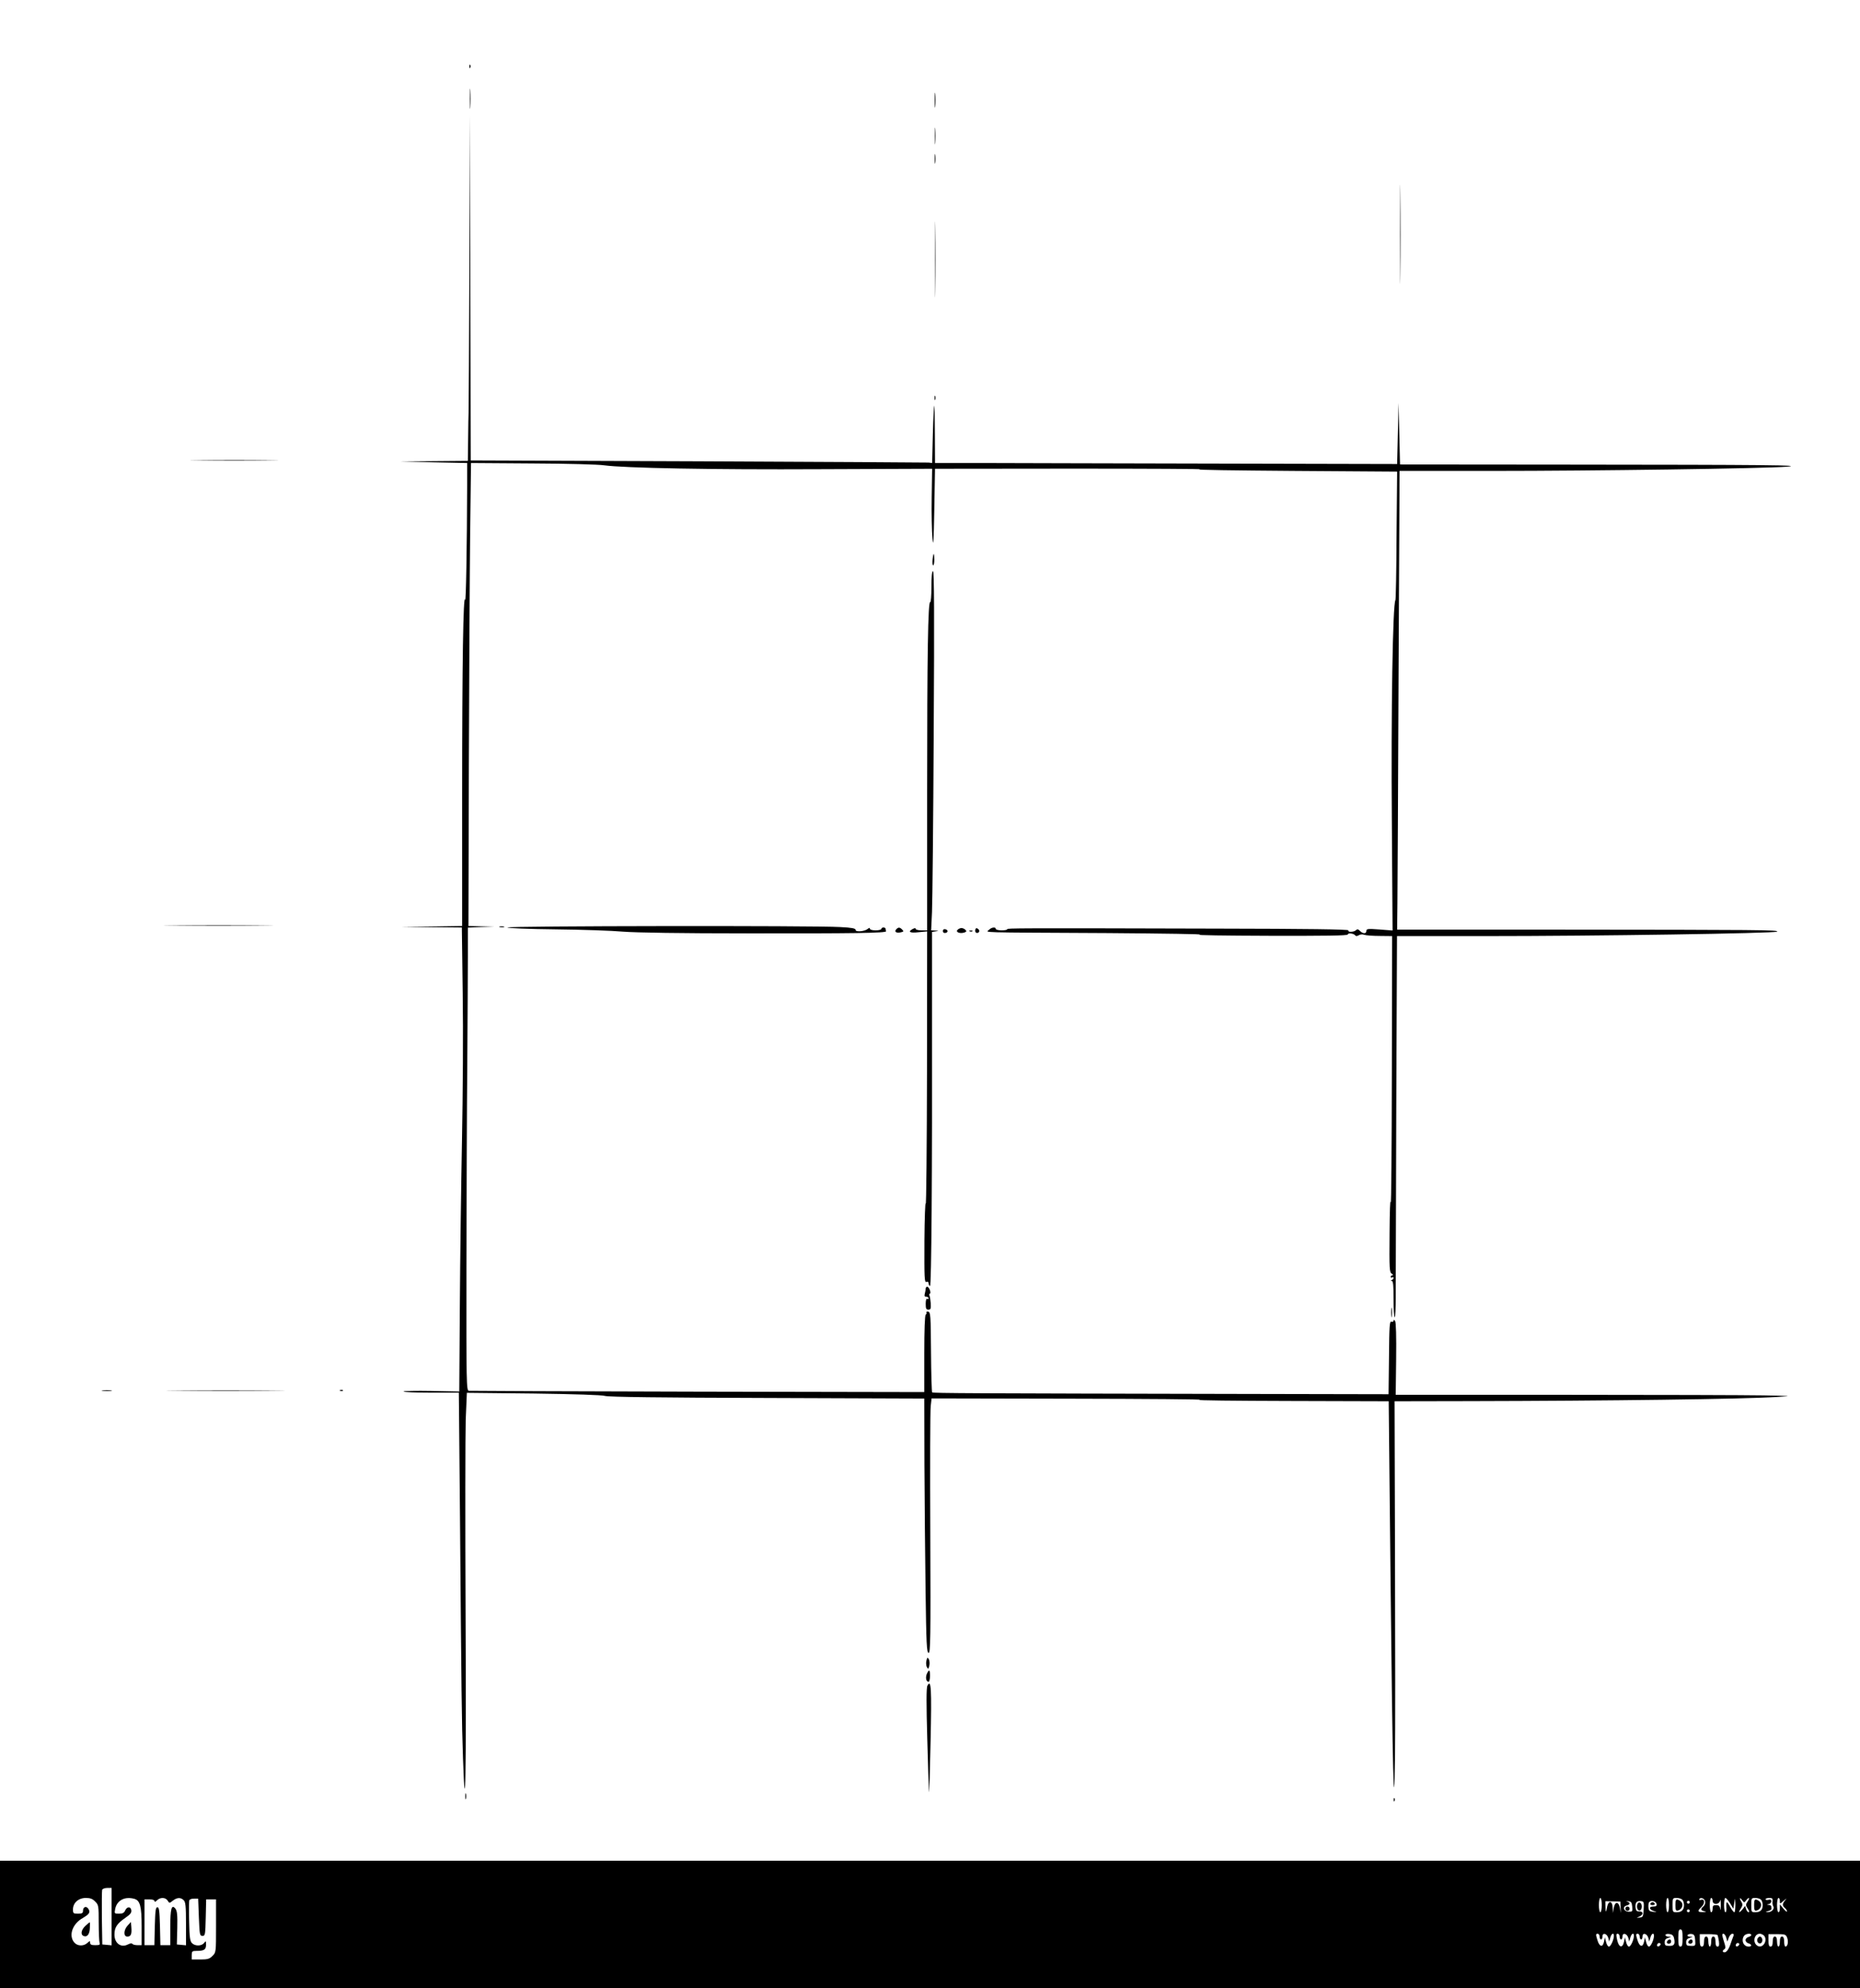 <?xml version="1.0" standalone="no"?>
<!DOCTYPE svg PUBLIC "-//W3C//DTD SVG 20010904//EN"
 "http://www.w3.org/TR/2001/REC-SVG-20010904/DTD/svg10.dtd">
<svg version="1.0" xmlns="http://www.w3.org/2000/svg"
 width="1300pt" height="1389pt" viewBox="0 0 1300 1389"
 preserveAspectRatio="xMidYMid meet">

<g transform="translate(0,1389) scale(0.1,-0.1)"
fill="#000000" stroke="none">
<path d="M3281 13424 c0 -11 3 -14 6 -6 3 7 2 16 -1 19 -3 4 -6 -2 -5 -13z"/>
<path d="M3284 13200 c0 -63 1 -89 3 -57 2 31 2 83 0 115 -2 31 -3 5 -3 -58z"/>
<path d="M6533 13190 c0 -47 2 -66 4 -42 2 23 2 61 0 85 -2 23 -4 4 -4 -43z"/>
<path d="M3281 12055 c-2 -566 -5 -1039 -6 -1050 -1 -11 -2 -91 -3 -177 l-2
-158 -237 -2 -238 -2 235 -6 235 -5 0 -157 c-1 -412 -8 -821 -14 -798 -13 47
-21 -442 -21 -1362 l0 -918 -212 -3 -213 -2 211 -3 212 -2 6 -462 c4 -261 1
-708 -5 -1023 -6 -308 -13 -829 -15 -1159 l-4 -598 -195 4 c-107 2 -195 0
-195 -4 0 -4 87 -8 194 -8 l193 0 8 -872 c10 -1235 12 -1424 21 -1683 17 -490
23 -119 18 1015 -3 641 -2 1249 1 1352 l8 187 466 -5 c288 -4 479 -10 501 -17
24 -7 388 -12 1133 -14 l1097 -4 1 -457 c1 -251 5 -650 8 -887 5 -371 8 -430
21 -433 13 -2 15 95 12 835 -2 460 -1 861 3 890 l6 53 972 -2 c535 -1 941 -4
902 -8 -38 -4 243 -7 626 -8 l695 -2 13 -1257 c14 -1333 24 -1740 31 -1223 2
157 2 779 0 1383 l-3 1097 519 1 c978 2 1917 14 2154 29 111 7 109 7 -95 11
-115 2 -741 4 -1390 4 l-1180 0 3 250 c2 159 -1 255 -7 265 -7 10 -11 11 -11
3 0 -7 -7 -10 -15 -7 -13 5 -15 -29 -17 -250 l-3 -257 -980 2 c-1939 4 -2205
5 -2210 11 -3 3 -7 131 -8 283 -2 257 -3 278 -20 281 -9 1 -15 -2 -12 -6 3 -5
1 -11 -5 -15 -6 -4 -10 -103 -10 -274 l0 -267 -1582 3 c-871 2 -1591 5 -1601
6 -17 2 -18 45 -17 872 1 479 3 1118 6 1420 2 303 4 639 4 747 l0 197 93 4 92
3 -90 2 -91 2 3 1128 c2 620 6 1348 9 1617 l6 490 432 -3 c237 -1 462 -7 499
-13 137 -19 752 -31 1512 -27 l780 3 -3 -200 c-2 -110 1 -238 5 -285 6 -69 9
-30 13 200 l5 285 965 1 c531 0 929 -2 885 -5 -44 -4 249 -8 650 -11 l730 -5
-4 -445 c-1 -245 -5 -449 -8 -453 -19 -31 -31 -777 -25 -1550 l5 -758 -91 7
c-82 6 -92 5 -92 -10 0 -21 -24 -21 -45 0 -12 13 -19 14 -28 5 -14 -14 -61
-15 -52 -1 4 7 -300 11 -902 12 -1437 4 -1483 3 -1483 -4 0 -5 -18 -8 -40 -8
-22 0 -40 5 -40 10 0 15 -29 12 -46 -5 -22 -22 -110 -19 831 -24 391 -3 679
-7 640 -11 -38 -4 179 -7 483 -8 384 -1 552 1 552 9 0 13 42 8 52 -6 5 -7 13
-6 25 1 10 6 27 8 38 3 11 -4 59 -8 108 -8 l87 -1 -2 -957 c-1 -527 -4 -933
-8 -903 -4 30 -7 -67 -8 -217 -2 -250 -1 -273 16 -282 9 -6 11 -11 5 -11 -7 0
-13 -5 -13 -11 0 -5 5 -7 10 -4 6 3 10 2 10 -4 0 -5 -6 -12 -12 -14 -10 -4
-10 -6 0 -6 9 -1 12 -33 12 -125 0 -69 3 -127 8 -129 4 -3 7 63 7 146 0 84 2
684 4 1335 l5 1182 618 0 c772 0 2018 19 2038 31 21 12 -136 13 -1490 14
l-1165 0 2 185 c1 102 5 823 8 1603 l7 1417 649 0 c708 0 1892 17 2053 29 140
11 -119 14 -1549 15 l-1150 1 -5 215 -5 215 -5 -213 -5 -214 -1310 3 c-720 2
-1447 3 -1615 4 l-305 0 -1 195 c0 107 -2 200 -4 205 -2 6 -7 -82 -10 -195
l-5 -205 -25 3 c-14 1 -739 5 -1612 9 l-1588 6 -3 1206 -2 1206 -4 -1030z"/>
<path d="M6534 12940 c0 -52 1 -74 3 -47 2 26 2 68 0 95 -2 26 -3 4 -3 -48z"/>
<path d="M6533 12780 c0 -30 2 -43 4 -27 2 15 2 39 0 55 -2 15 -4 2 -4 -28z"/>
<path d="M9785 12255 c0 -308 1 -435 2 -283 2 152 2 404 0 560 -1 156 -2 31
-2 -277z"/>
<path d="M6535 12075 c0 -236 1 -332 2 -212 2 120 2 314 0 430 -1 117 -2 19
-2 -218z"/>
<path d="M6532 11110 c0 -14 2 -19 5 -12 2 6 2 18 0 25 -3 6 -5 1 -5 -13z"/>
<path d="M1388 10673 c139 -2 364 -2 500 0 136 1 22 2 -253 2 -275 0 -386 -1
-247 -2z"/>
<path d="M6518 9980 c-2 -22 0 -40 4 -40 5 0 8 18 8 40 0 22 -2 40 -4 40 -2 0
-6 -18 -8 -40z"/>
<path d="M6510 9789 c0 -60 -4 -108 -8 -105 -16 10 -22 -361 -22 -1331 l0
-963 -40 0 c-22 0 -40 5 -40 10 0 7 -6 7 -20 0 -38 -20 -21 -30 40 -23 l60 6
-1 -969 c-1 -533 -5 -953 -9 -934 -3 19 -8 -97 -9 -259 -1 -259 0 -293 14
-287 9 3 15 0 15 -9 0 -7 4 -17 10 -20 10 -6 16 786 14 1922 l0 552 25 4 c25
4 25 4 -3 6 l-28 1 6 128 c3 70 9 634 12 1255 5 824 3 1127 -5 1127 -7 0 -11
-36 -11 -111z"/>
<path d="M1218 7423 c172 -2 451 -2 620 0 169 1 28 2 -313 2 -341 0 -479 -1
-307 -2z"/>
<path d="M3493 7413 c9 -2 23 -2 30 0 6 3 -1 5 -18 5 -16 0 -22 -2 -12 -5z"/>
<path d="M3546 7410 c5 -5 147 -11 339 -13 182 -2 393 -9 470 -16 90 -7 405
-12 875 -12 730 -1 967 2 963 15 -2 3 -3 11 -3 16 0 6 -7 10 -15 10 -8 0 -15
-4 -15 -10 0 -5 -18 -10 -40 -10 -23 0 -40 5 -40 11 0 8 -4 8 -14 0 -22 -19
-86 -24 -86 -8 0 11 -27 16 -107 20 -174 11 -2338 8 -2327 -3z"/>
<path d="M6263 7396 c-15 -17 4 -27 36 -19 17 4 18 7 6 19 -17 17 -27 17 -42
0z"/>
<path d="M6692 7393 c-15 -15 18 -28 48 -18 15 5 17 9 8 18 -6 7 -19 13 -28
13 -9 0 -22 -6 -28 -13z"/>
<path d="M6817 7396 c-7 -19 11 -32 24 -19 6 6 5 14 -4 22 -12 9 -16 8 -20 -3z"/>
<path d="M6590 7385 c0 -10 7 -15 18 -13 21 4 19 22 -2 26 -10 2 -16 -3 -16
-13z"/>
<path d="M6778 7383 c7 -3 16 -2 19 1 4 3 -2 6 -13 5 -11 0 -14 -3 -6 -6z"/>
<path d="M6470 4888 c0 -7 -3 -23 -6 -35 -5 -17 -2 -23 10 -23 9 0 16 -5 16
-11 0 -5 -4 -7 -10 -4 -6 4 -10 -10 -10 -34 0 -33 3 -41 19 -41 16 0 18 7 16
45 -2 24 -6 49 -9 54 -3 5 -2 11 3 13 11 4 -5 48 -19 48 -5 0 -10 -6 -10 -12z"/>
<path d="M9723 4720 c0 -30 2 -43 4 -27 2 15 2 39 0 55 -2 15 -4 2 -4 -28z"/>
<path d="M718 4173 c18 -2 45 -2 60 0 15 2 0 4 -33 4 -33 0 -45 -2 -27 -4z"/>
<path d="M1243 4173 c186 -2 488 -2 670 0 183 1 31 2 -338 2 -368 0 -518 -1
-332 -2z"/>
<path d="M2378 4173 c7 -3 16 -2 19 1 4 3 -2 6 -13 5 -11 0 -14 -3 -6 -6z"/>
<path d="M6475 2288 c-4 -15 -2 -35 3 -45 9 -16 11 -15 17 9 4 15 2 35 -3 45
-9 16 -11 15 -17 -9z"/>
<path d="M6478 2196 c-11 -26 -5 -56 12 -56 5 0 10 18 10 40 0 46 -6 50 -22
16z"/>
<path d="M6482 2113 c-8 -14 -8 -125 -1 -374 5 -195 11 -361 12 -369 2 -8 7
152 11 357 8 368 4 435 -22 386z"/>
<path d="M3252 1340 c0 -19 2 -27 5 -17 2 9 2 25 0 35 -3 9 -5 1 -5 -18z"/>
<path d="M9741 1314 c0 -11 3 -14 6 -6 3 7 2 16 -1 19 -3 4 -6 -2 -5 -13z"/>
<path d="M0 445 l0 -445 6500 0 6500 0 0 445 0 445 -6500 0 -6500 0 0 -445z
m780 54 l0 -200 -32 3 -33 3 -3 185 c-1 101 0 190 2 197 3 7 19 13 36 13 l30
0 0 -201z m-115 106 c24 -23 25 -30 25 -149 0 -68 3 -131 6 -140 5 -13 -1 -16
-30 -16 -27 0 -36 4 -36 17 0 15 -2 14 -20 -2 -27 -24 -70 -22 -92 5 -40 49
-11 130 61 170 46 27 55 41 37 66 -15 20 -36 11 -36 -17 0 -15 -7 -19 -35 -19
-32 0 -35 2 -35 30 0 46 39 80 90 80 30 0 47 -6 65 -25z m273 19 c41 -11 52
-51 52 -194 l0 -130 -29 0 c-17 0 -32 4 -36 9 -3 6 -16 4 -31 -4 -49 -25 -94
8 -94 69 0 50 17 76 76 117 34 23 44 36 42 52 -4 29 -30 28 -43 0 -7 -17 -18
-23 -43 -23 -33 0 -33 1 -27 33 12 60 66 89 133 71z m234 -13 c12 -19 12 -19
36 0 30 23 55 24 76 3 13 -13 16 -42 16 -165 l0 -150 -32 3 -32 3 3 115 c2 91
-1 119 -13 135 -27 34 -36 0 -36 -132 l0 -123 -35 0 -34 0 -3 133 c-3 109 -6
132 -18 132 -12 0 -15 -23 -18 -132 l-3 -133 -34 0 -35 0 0 160 0 160 35 0
c21 0 35 -5 35 -12 0 -8 6 -6 17 5 23 23 60 22 75 -2z m218 -116 c5 -122 6
-130 25 -130 19 0 20 8 23 128 l3 127 34 0 35 0 0 -185 c0 -184 0 -186 -25
-210 -20 -21 -34 -25 -85 -25 l-60 0 0 30 c0 27 3 30 34 30 53 0 66 9 66 43 0
28 -1 29 -13 13 -17 -23 -63 -24 -85 -2 -14 14 -18 42 -20 152 -2 75 -1 141 1
148 3 6 18 12 33 11 l29 0 5 -130z m9805 85 c0 -27 -4 -50 -10 -50 -5 0 -10
23 -10 50 0 28 5 50 10 50 6 0 10 -22 10 -50z m470 0 c0 -27 -4 -50 -10 -50
-5 0 -10 23 -10 50 0 28 5 50 10 50 6 0 10 -22 10 -50z m93 38 c7 -7 12 -24
12 -38 0 -34 -17 -50 -52 -50 -27 0 -28 2 -28 50 0 48 1 50 28 50 15 0 33 -5
40 -12z m160 -14 c2 -11 -4 -27 -13 -34 -21 -17 -19 -28 8 -33 16 -3 13 -5
-10 -6 -38 -1 -41 8 -13 34 27 25 27 59 0 52 -11 -3 -17 -1 -14 4 10 17 39 5
42 -17z m52 6 c0 -30 47 -28 53 3 2 12 4 -3 4 -33 0 -30 -2 -43 -4 -27 -3 21
-10 27 -29 27 -19 0 -24 -5 -24 -25 0 -14 -4 -25 -10 -25 -5 0 -10 23 -10 50
0 28 5 50 10 50 6 0 10 -9 10 -20z m122 -17 l23 -38 6 40 c6 39 6 39 8 -12 0
-29 -3 -53 -7 -53 -5 0 -17 16 -28 35 -10 19 -21 35 -24 35 -4 0 -5 -16 -4
-35 2 -19 -1 -35 -6 -35 -6 0 -10 23 -10 50 0 28 4 50 9 50 5 0 20 -17 33 -37z
m112 20 c20 26 29 20 11 -7 -15 -23 -15 -27 0 -50 10 -14 13 -26 7 -26 -6 0
-14 10 -18 22 l-7 22 -17 -22 c-25 -30 -34 -28 -13 4 13 21 14 30 5 45 -17 27
-14 38 4 14 14 -19 16 -19 28 -2z m104 5 c7 -7 12 -24 12 -38 0 -34 -17 -50
-52 -50 -27 0 -28 2 -28 50 0 48 1 50 28 50 15 0 33 -5 40 -12z m81 -10 c-2
-13 0 -29 5 -36 11 -18 -12 -42 -38 -41 -20 1 -20 1 2 7 13 4 23 10 23 15 -1
4 -1 12 -1 17 0 6 -8 11 -17 11 -17 1 -17 2 0 6 9 2 17 11 17 20 0 10 -6 14
-20 10 -11 -3 -20 -1 -20 4 0 5 12 9 26 9 21 0 25 -4 23 -22z m51 0 c0 -21 0
-21 27 3 20 17 23 18 10 3 -21 -25 -21 -38 -2 -54 8 -7 15 -18 15 -24 -1 -6
-12 3 -25 19 l-25 30 0 -27 c0 -16 -4 -28 -10 -28 -5 0 -10 23 -10 50 0 28 5
50 10 50 6 0 10 -10 10 -22z m-1113 -43 l1 -40 -6 35 c-4 22 -13 35 -22 35 -9
0 -17 -13 -21 -35 l-6 -35 -2 38 c-1 45 -27 52 -37 10 -10 -48 -12 -49 -13 -7
l-1 41 53 -1 52 -1 2 -40z m81 4 c3 -34 1 -36 -25 -35 -35 1 -46 35 -14 43 26
7 27 20 4 27 -11 3 -7 4 7 3 21 -2 25 -8 28 -38z m80 -19 c-3 -50 -5 -55 -28
-57 -25 -3 -25 -3 -2 7 12 5 22 15 22 23 0 8 -10 13 -22 13 -17 -1 -24 5 -26
22 -5 37 5 52 33 50 25 -2 26 -5 23 -58z m90 38 c3 -14 -3 -18 -23 -18 -33 0
-29 -21 6 -32 22 -6 21 -7 -6 -5 -23 2 -31 7 -33 25 -2 13 -1 30 2 38 8 21 50
14 54 -8z m232 12 c0 -5 -4 -10 -10 -10 -5 0 -10 5 -10 10 0 6 5 10 10 10 6 0
10 -4 10 -10z m0 -60 c0 -5 -4 -10 -10 -10 -5 0 -10 5 -10 10 0 6 5 10 10 10
6 0 10 -4 10 -10z m-50 -190 c0 -47 -3 -60 -15 -60 -12 0 -15 13 -15 60 0 47
3 60 15 60 12 0 15 -13 15 -60z m-580 10 c0 -11 5 -20 10 -20 6 0 10 9 10 21
0 29 32 21 41 -11 l6 -25 8 28 c7 28 25 38 25 13 0 -27 -22 -76 -35 -76 -7 0
-16 15 -20 33 l-8 32 -6 -30 c-9 -44 -33 -37 -47 13 -11 35 -11 42 2 42 8 0
14 -9 14 -20z m140 0 c0 -11 5 -20 10 -20 6 0 10 9 10 21 0 29 32 21 41 -11
l6 -25 8 28 c7 28 25 38 25 13 0 -27 -22 -76 -35 -76 -7 0 -16 15 -20 33 l-8
32 -6 -30 c-10 -48 -36 -43 -48 10 -8 36 -8 45 3 45 8 0 14 -9 14 -20z m140 0
c0 -11 5 -20 10 -20 6 0 10 9 10 21 0 29 32 21 41 -11 l6 -25 8 28 c7 28 25
38 25 13 0 -27 -22 -76 -35 -76 -7 0 -16 15 -20 33 l-8 32 -6 -30 c-9 -44 -33
-37 -47 13 -11 35 -11 42 2 42 8 0 14 -9 14 -20z m240 -10 c10 -42 2 -56 -33
-55 -27 0 -32 4 -32 25 0 17 7 26 25 31 24 7 24 7 3 8 -13 1 -23 6 -23 12 0 6
12 9 27 7 19 -2 29 -10 33 -28z m148 -15 c3 -40 2 -41 -30 -40 -28 0 -33 4
-33 25 0 17 7 26 25 31 24 7 25 7 2 8 -14 1 -20 5 -17 12 4 5 17 9 28 7 18 -2
23 -11 25 -43z m157 35 c2 -4 6 -24 9 -44 3 -27 1 -36 -10 -36 -9 0 -14 11
-14 35 0 24 -5 35 -15 35 -10 0 -15 -11 -15 -35 0 -19 -4 -35 -10 -35 -5 0
-10 16 -10 35 0 24 -5 35 -15 35 -10 0 -15 -11 -15 -35 0 -24 -5 -35 -15 -35
-11 0 -15 12 -15 44 l0 43 60 0 c33 0 63 -3 65 -7z m60 -17 l8 -28 10 28 c6
15 17 27 25 27 10 0 12 -6 7 -17 -4 -10 -14 -37 -22 -61 -15 -42 -36 -62 -51
-48 -3 4 0 11 8 16 12 8 12 16 -2 59 -13 40 -13 51 -3 51 7 0 16 -12 20 -27z
m175 18 c0 -5 -9 -11 -20 -14 -11 -3 -20 -13 -20 -22 0 -9 9 -19 20 -22 25 -7
26 -23 2 -23 -24 0 -42 19 -42 45 0 12 5 26 12 33 14 14 48 16 48 3z m90 -5
c28 -35 -11 -93 -47 -70 -36 22 -23 84 17 84 10 0 23 -7 30 -14z m161 -14 c10
-27 4 -62 -12 -62 -5 0 -9 16 -9 35 0 24 -5 35 -15 35 -10 0 -15 -11 -15 -35
0 -19 -4 -35 -10 -35 -5 0 -10 16 -10 35 0 24 -5 35 -15 35 -10 0 -15 -11 -15
-35 0 -24 -5 -35 -15 -35 -11 0 -15 12 -15 44 l0 43 61 0 c55 0 61 -2 70 -25z
m-890 -55 c-13 -13 -26 -3 -16 12 3 6 11 8 17 5 6 -4 6 -10 -1 -17z m550 0
c-13 -13 -26 -3 -16 12 3 6 11 8 17 5 6 -4 6 -10 -1 -17z"/>
<path d="M597 435 c-30 -28 -36 -62 -12 -71 24 -10 42 13 43 56 1 22 1 40 -1
40 -1 0 -15 -11 -30 -25z"/>
<path d="M893 438 c-30 -32 -31 -78 -3 -78 25 0 32 17 28 65 l-3 37 -22 -24z"/>
<path d="M11710 580 c0 -33 3 -41 16 -38 26 5 41 35 28 56 -6 9 -19 18 -28 20
-13 3 -16 -5 -16 -38z"/>
<path d="M12260 580 c0 -33 3 -41 16 -38 26 5 41 35 28 56 -6 9 -19 18 -28 20
-13 3 -16 -5 -16 -38z"/>
<path d="M11360 555 c0 -8 7 -15 15 -15 8 0 15 7 15 15 0 8 -7 15 -15 15 -8 0
-15 -7 -15 -15z"/>
<path d="M11444 586 c-8 -22 3 -49 19 -43 6 2 12 14 12 27 0 27 -22 39 -31 16z"/>
<path d="M11535 590 c-3 -5 3 -10 15 -10 12 0 18 5 15 10 -3 6 -10 10 -15 10
-5 0 -12 -4 -15 -10z"/>
<path d="M11657 333 c-12 -11 -8 -23 8 -23 8 0 15 7 15 15 0 16 -12 20 -23 8z"/>
<path d="M11807 333 c-12 -11 -8 -23 8 -23 8 0 15 7 15 15 0 16 -12 20 -23 8z"/>
<path d="M12283 344 c-8 -21 13 -42 28 -27 13 13 5 43 -11 43 -6 0 -13 -7 -17
-16z"/>
</g>
</svg>
